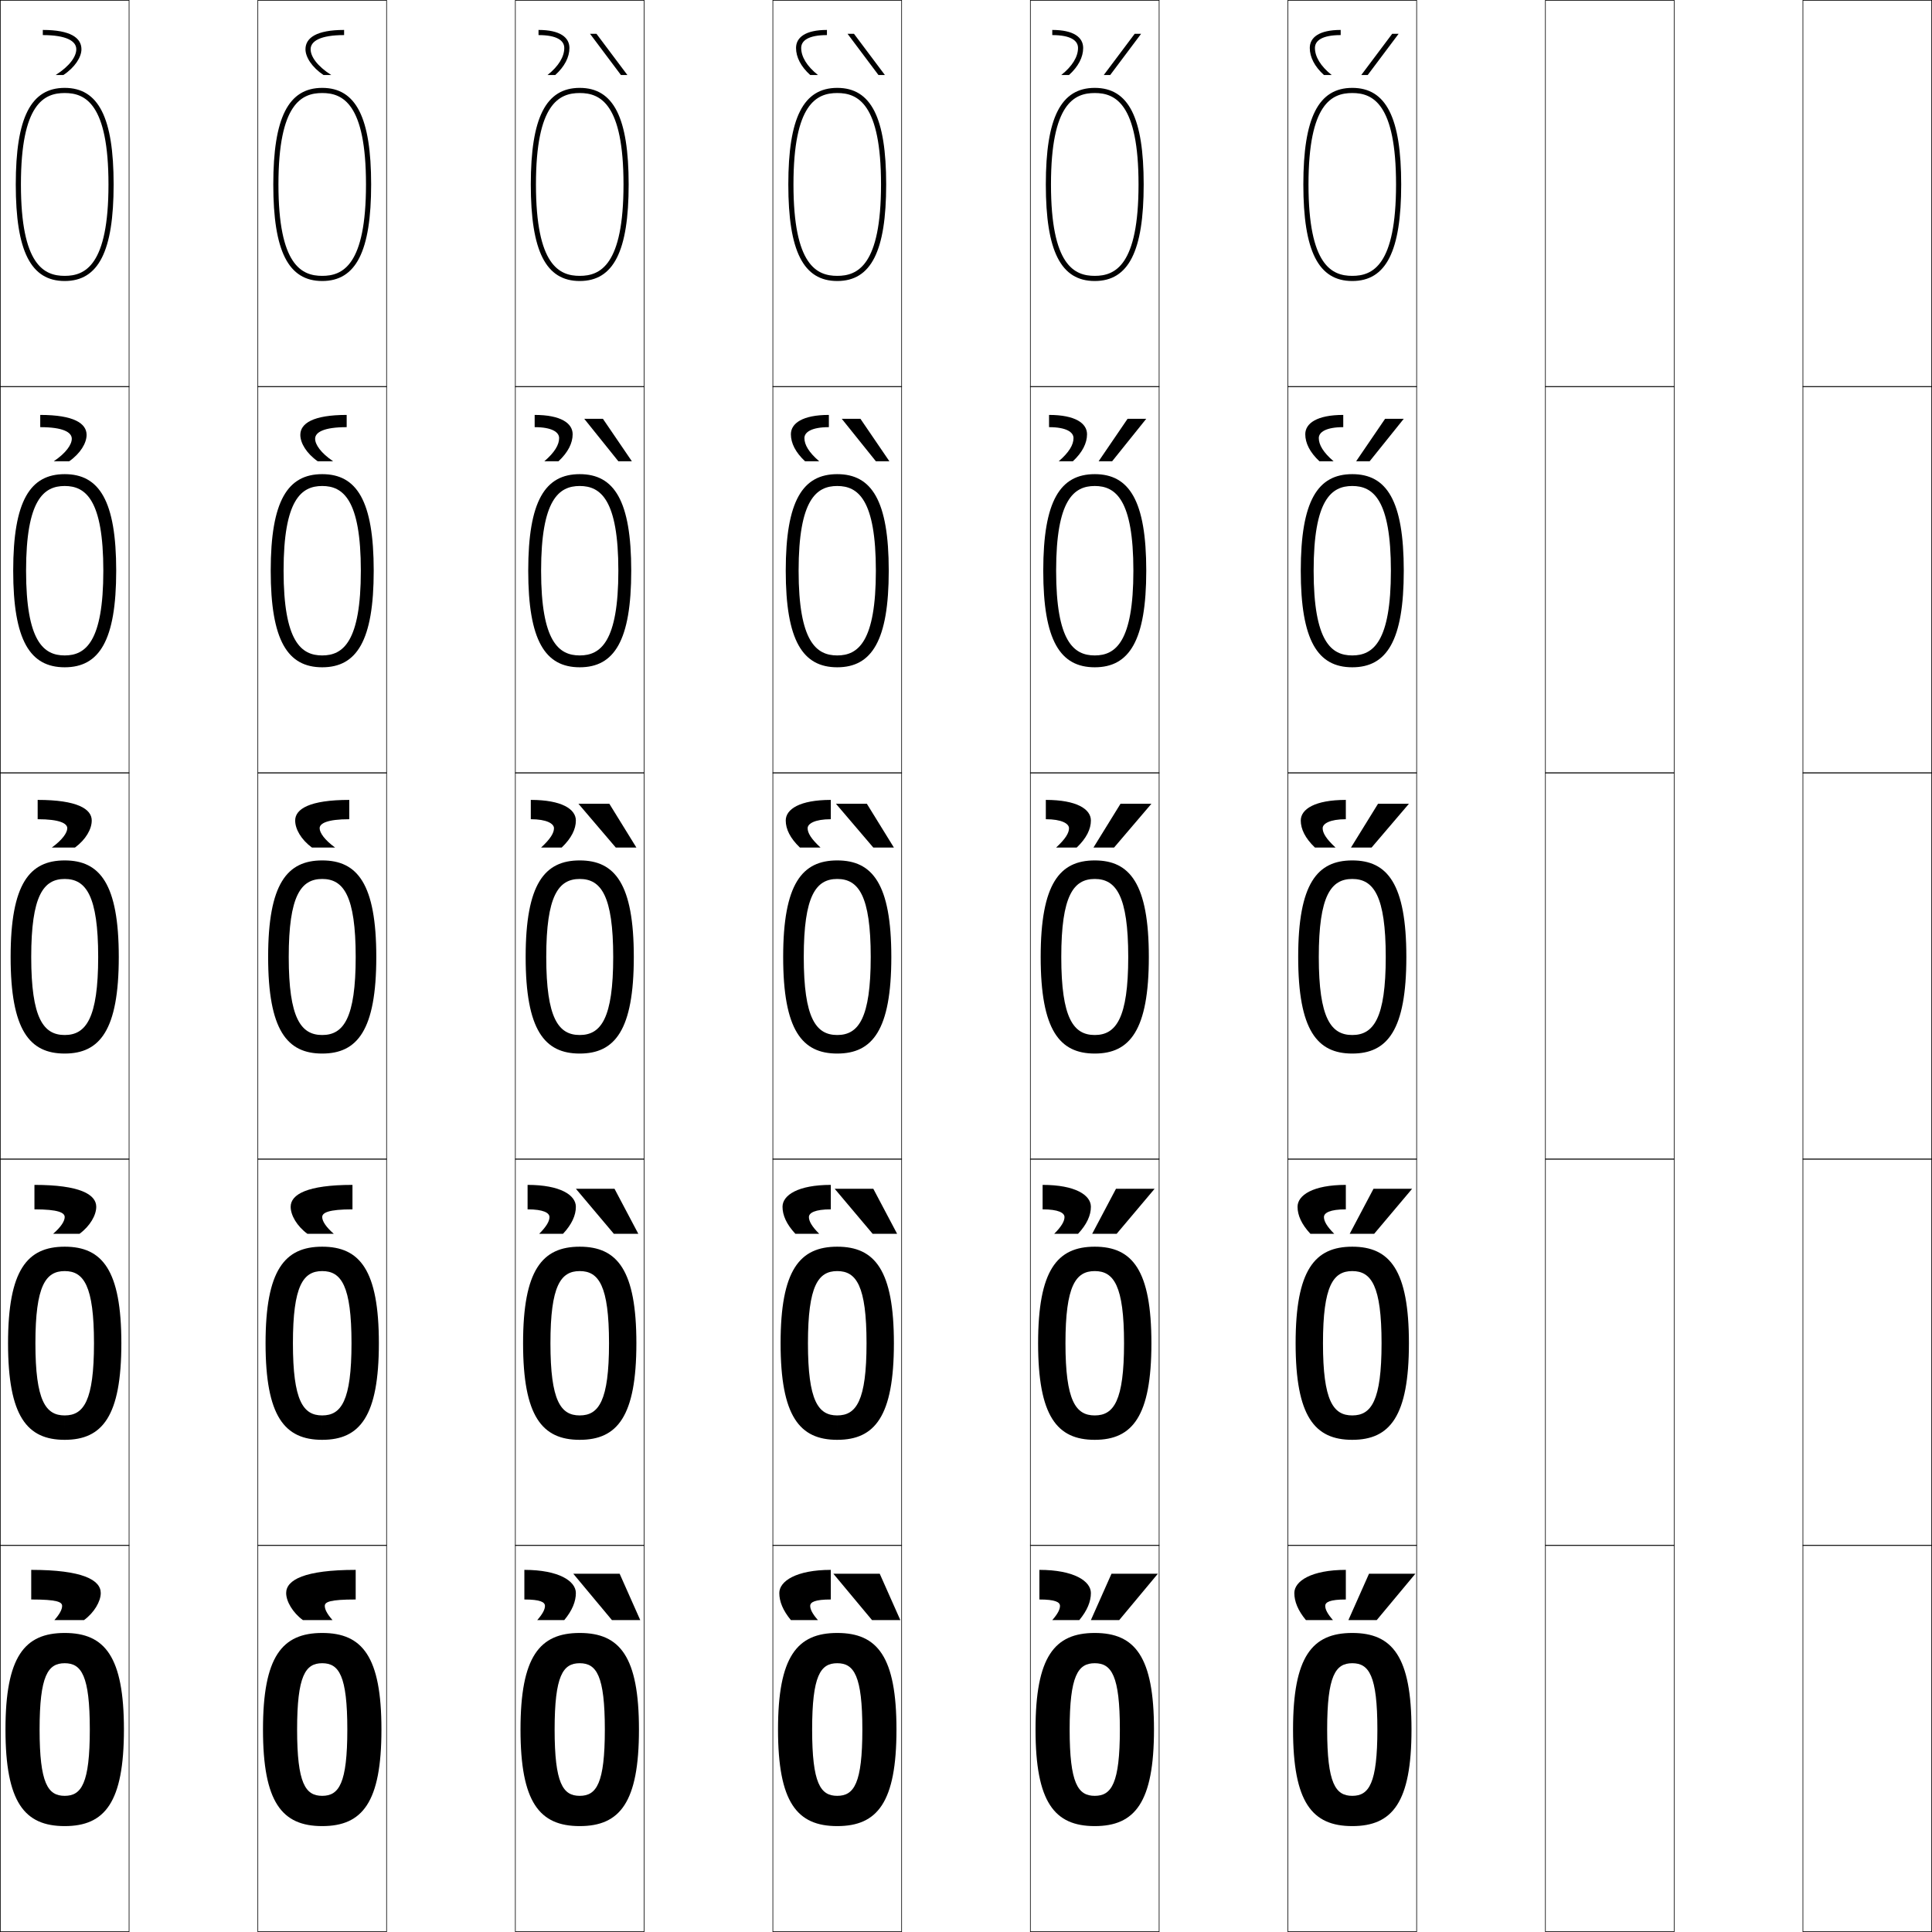 <?xml version="1.0" encoding="utf-8"?>
<!-- Generator: Adobe Illustrator 11 Build 225, SVG Export Plug-In . SVG Version: 6.0.0 Build 78)  -->
<!DOCTYPE svg PUBLIC "-//W3C//DTD SVG 1.0//EN"    "http://www.w3.org/TR/2001/REC-SVG-20010904/DTD/svg10.dtd">
<svg  xmlns="http://www.w3.org/2000/svg" xmlns:xlink="http://www.w3.org/1999/xlink" xmlns:a="http://ns.adobe.com/AdobeSVGViewerExtensions/3.0/"
	 width="750.25" height="750.25" viewBox="0 0 750.25 750.25" overflow="visible" enable-background="new 0 0 750.25 750.25"
	 xml:space="preserve">
		<g id="レイヤー1">
			<g>
				<rect x="0.125" y="0.125" fill="none" stroke="#000000" stroke-width="0.25" width="50" height="150"/> 
				<rect x="100.125" y="0.125" fill="none" stroke="#000000" stroke-width="0.25" width="50" height="150"/> 
				<rect x="200.125" y="0.125" fill="none" stroke="#000000" stroke-width="0.25" width="50" height="150"/> 
				<rect x="300.125" y="0.125" fill="none" stroke="#000000" stroke-width="0.25" width="50" height="150"/> 
				<rect x="400.125" y="0.125" fill="none" stroke="#000000" stroke-width="0.25" width="50" height="150"/> 
				<rect x="500.125" y="0.125" fill="none" stroke="#000000" stroke-width="0.25" width="50" height="150"/> 
				<rect x="600.125" y="0.125" fill="none" stroke="#000000" stroke-width="0.25" width="50" height="150"/> 
				<rect x="0.125" y="150.125" fill="none" stroke="#000000" stroke-width="0.25" width="50" height="150"/> 
				<rect x="100.125" y="150.125" fill="none" stroke="#000000" stroke-width="0.25" width="50" height="150"/> 
				<rect x="200.125" y="150.125" fill="none" stroke="#000000" stroke-width="0.25" width="50" height="150"/> 
				<rect x="300.125" y="150.125" fill="none" stroke="#000000" stroke-width="0.25" width="50" height="150"/> 
				<rect x="400.125" y="150.125" fill="none" stroke="#000000" stroke-width="0.25" width="50" height="150"/> 
				<rect x="500.125" y="150.125" fill="none" stroke="#000000" stroke-width="0.25" width="50" height="150"/> 
				<rect x="600.125" y="150.125" fill="none" stroke="#000000" stroke-width="0.25" width="50" height="150"/> 
				<rect x="0.125" y="300.125" fill="none" stroke="#000000" stroke-width="0.25" width="50" height="150"/> 
				<rect x="100.125" y="300.125" fill="none" stroke="#000000" stroke-width="0.25" width="50" height="150"/> 
				<rect x="200.125" y="300.125" fill="none" stroke="#000000" stroke-width="0.25" width="50" height="150"/> 
				<rect x="300.125" y="300.125" fill="none" stroke="#000000" stroke-width="0.25" width="50" height="150"/> 
				<rect x="400.125" y="300.125" fill="none" stroke="#000000" stroke-width="0.25" width="50" height="150"/> 
				<rect x="500.125" y="300.125" fill="none" stroke="#000000" stroke-width="0.25" width="50" height="150"/> 
				<rect x="600.125" y="300.125" fill="none" stroke="#000000" stroke-width="0.25" width="50" height="150"/> 
				<rect x="0.125" y="450.125" fill="none" stroke="#000000" stroke-width="0.25" width="50" height="150"/> 
				<rect x="100.125" y="450.125" fill="none" stroke="#000000" stroke-width="0.25" width="50" height="150"/> 
				<rect x="200.125" y="450.125" fill="none" stroke="#000000" stroke-width="0.25" width="50" height="150"/> 
				<rect x="300.125" y="450.125" fill="none" stroke="#000000" stroke-width="0.25" width="50" height="150"/> 
				<rect x="400.125" y="450.125" fill="none" stroke="#000000" stroke-width="0.25" width="50" height="150"/> 
				<rect x="500.125" y="450.125" fill="none" stroke="#000000" stroke-width="0.25" width="50" height="150"/> 
				<rect x="600.125" y="450.125" fill="none" stroke="#000000" stroke-width="0.25" width="50" height="150"/> 
				<rect x="0.125" y="600.125" fill="none" stroke="#000000" stroke-width="0.25" width="50" height="150"/> 
				<rect x="100.125" y="600.125" fill="none" stroke="#000000" stroke-width="0.25" width="50" height="150"/> 
				<rect x="200.125" y="600.125" fill="none" stroke="#000000" stroke-width="0.25" width="50" height="150"/> 
				<rect x="300.125" y="600.125" fill="none" stroke="#000000" stroke-width="0.25" width="50" height="150"/> 
				<rect x="400.125" y="600.125" fill="none" stroke="#000000" stroke-width="0.25" width="50" height="150"/> 
				<rect x="500.125" y="600.125" fill="none" stroke="#000000" stroke-width="0.25" width="50" height="150"/> 
				<rect x="600.125" y="600.125" fill="none" stroke="#000000" stroke-width="0.25" width="50" height="150"/> 
				<rect x="700.125" y="0.125" fill="none" stroke="#000000" stroke-width="0.25" width="50" height="150"/> 
				<rect x="700.125" y="150.125" fill="none" stroke="#000000" stroke-width="0.25" width="50" height="150"/> 
				<rect x="700.125" y="300.125" fill="none" stroke="#000000" stroke-width="0.25" width="50" height="150"/> 
				<rect x="700.125" y="450.125" fill="none" stroke="#000000" stroke-width="0.25" width="50" height="150"/> 
				<rect x="700.125" y="600.125" fill="none" stroke="#000000" stroke-width="0.25" width="50" height="150"/> 
			</g>
			<g>
				<path d="M120.625,19.125c0,2.806,2.508,6.5,8,10h-3c-4.492-2.978-7-6.96-7-10
					c0-4.414,4.239-7.5,15-7.5v2C124.427,13.625,120.625,15.96,120.625,19.125z"/>
				<path d="M134.625,161.125v4.75c-8.851,0-12.25,1.973-12.25,4.5c0,2.273,2.21,5.52,7,8.75h-6
					c-4.363-3.056-6.75-7.075-6.75-10.25C116.625,164.43,121.555,161.125,134.625,161.125z"/>
				<path d="M135.625,318.125c-8.503,0-11.5,1.609-11.5,3.5c0,1.741,1.912,4.539,6,7.5h-9
					c-4.234-3.135-6.5-7.189-6.5-10.5c0-4.478,5.621-8,21-8V318.125z"/>
				<path d="M136.875,460.125v9.5c-9.276,0-11.75,1.288-11.75,3c0,1.518,1.373,3.798,4.5,6.5h-10.25
					c-4.077-2.992-6.5-7.221-6.5-10.5C112.875,463.838,119.241,460.125,136.875,460.125z"/>
				<path d="M126.125,623.625c0,1.295,0.834,3.057,3,5.5h-11.5c-3.92-2.85-6.5-7.252-6.5-10.5
					c0-5.097,7.111-9,27-9v11.5C128.075,621.125,126.125,622.092,126.125,623.625z"/>
			</g>
			<g>
				<path d="M16.625,13.625v-2c10.761,0,15,3.086,15,7.5c0,3.04-2.508,7.022-7,10h-3
					c5.492-3.5,8-7.194,8-10C29.625,15.96,25.823,13.625,16.625,13.625z"/>
				<path d="M15.625,161.125c13.07,0,18,3.305,18,7.75c0,3.175-2.387,7.194-6.75,10.25h-6
					c4.79-3.23,7-6.477,7-8.75c0-2.527-3.399-4.5-12.25-4.5V161.125z"/>
				<path d="M14.625,310.625c15.379,0,21,3.522,21,8c0,3.311-2.266,7.365-6.5,10.5h-9
					c4.088-2.961,6-5.759,6-7.5c0-1.891-2.997-3.5-11.5-3.5V310.625z"/>
				<path d="M13.375,460.125c17.634,0,24,3.713,24,8.5c0,3.279-2.423,7.508-6.5,10.5h-10.25
					c3.127-2.702,4.5-4.982,4.5-6.5c0-1.712-2.474-3-11.75-3V460.125z"/>
				<path d="M12.125,621.125v-11.5c19.889,0,27,3.903,27,9c0,3.248-2.58,7.65-6.5,10.5h-11.5
					c2.166-2.443,3-4.205,3-5.5C24.125,622.092,22.175,621.125,12.125,621.125z"/>
			</g>
			<g>
				<g>
					<path d="M221.125,18.625c0,3.562-1.869,7.218-5.5,10.5h-3c4.345-3.459,6.5-7.134,6.5-10.5
						c0-2.876-2.856-5-10-5v-2C217.522,11.625,221.125,14.555,221.125,18.625z"/>
					<polygon points="243.625,29.125 241.125,29.125 229.125,13.125 231.625,13.125 "/>
				</g>
				<g>
					<path d="M222.375,168.625c0,3.437-1.78,7.039-5.5,10.5h-5.5c4.021-3.438,5.75-6.415,5.75-9
						c0-2.326-2.831-4.25-9.5-4.25v-4.75C217.832,161.125,222.375,164.384,222.375,168.625z"/>
					<polygon points="245.375,179.125 240.125,179.125 226.875,162.625 234.125,162.625 "/>
				</g>
				<g>
					<path d="M206.125,310.625c12.016,0,17.5,3.588,17.5,8c0,3.311-1.691,6.859-5.5,10.5h-8
						c3.698-3.416,5-5.695,5-7.5c0-1.775-2.805-3.5-9-3.5V310.625z"/>
					<polygon points="236.625,312.125 247.125,329.125 239.125,329.125 224.625,312.125 "/>
				</g>
				<g>
					<path d="M204.875,460.125c12.717,0,18.75,3.984,18.75,8.5c0,3.279-1.545,6.818-5,10.5h-9.25
						c2.932-2.93,4-4.95,4-6.5c0-1.629-2.321-3-8.5-3V460.125z"/>
					<polygon points="238.375,479.125 223.625,461.625 238.625,461.625 247.875,479.125 "/>
				</g>
				<g>
					<path d="M203.625,621.125v-11.5c13.419,0,20,4.38,20,9c0,3.248-1.398,6.776-4.5,10.5h-10.5
						c2.166-2.443,3-4.205,3-5.5C211.625,622.142,209.787,621.125,203.625,621.125z"/>
					<polygon points="237.625,629.125 222.625,611.125 240.625,611.125 248.625,629.125 "/>
				</g>
			</g>
			<g>
				<g>
					<path d="M321.125,11.625v2c-7.144,0-10,2.124-10,5c0,3.366,2.155,7.041,6.5,10.5h-3
						c-3.631-3.282-5.5-6.938-5.5-10.5C309.125,14.555,312.727,11.625,321.125,11.625z"/>
					<polygon points="343.625,29.125 341.125,29.125 329.125,13.125 331.625,13.125 "/>
				</g>
				<g>
					<path d="M321.875,165.875c-6.669,0-9.5,1.924-9.5,4.25c0,2.585,1.729,5.562,5.75,9h-5.5
						c-3.72-3.461-5.5-7.063-5.5-10.5c0-4.241,4.543-7.5,14.75-7.5V165.875z"/>
					<polygon points="345.375,179.125 340.125,179.125 326.875,162.625 334.125,162.625 "/>
				</g>
				<g>
					<path d="M322.625,318.125c-6.195,0-9,1.725-9,3.5c0,1.805,1.302,4.084,5,7.5h-8
						c-3.809-3.641-5.5-7.189-5.5-10.5c0-4.412,5.484-8,17.5-8V318.125z"/>
					<polygon points="336.625,312.125 347.125,329.125 339.125,329.125 324.625,312.125 "/>
				</g>
				<g>
					<path d="M314.125,472.625c0,1.55,1.068,3.57,4,6.5h-9.25c-3.455-3.682-5-7.221-5-10.5
						c0-4.516,6.033-8.5,18.75-8.5v9.5C316.446,469.625,314.125,470.996,314.125,472.625z"/>
					<polygon points="338.875,479.125 324.125,461.625 339.125,461.625 348.375,479.125 "/>
				</g>
				<g>
					<path d="M314.625,623.625c0,1.295,0.834,3.057,3,5.5h-10.5c-3.102-3.724-4.5-7.252-4.5-10.5
						c0-4.62,6.581-9,20-9v11.5C316.463,621.125,314.625,622.142,314.625,623.625z"/>
					<polygon points="338.625,629.125 323.625,611.125 341.625,611.125 349.625,629.125 "/>
				</g>
			</g>
			<g>
				<g>
					<path d="M420.625,18.625c0,3.562-1.869,7.218-5.5,10.5h-3c4.345-3.459,6.5-7.134,6.5-10.5
						c0-2.876-2.856-5-10-5v-2C417.022,11.625,420.625,14.555,420.625,18.625z"/>
					<polygon points="440.625,13.125 443.125,13.125 431.125,29.125 428.625,29.125 "/>
				</g>
				<g>
					<path d="M422.125,168.625c0,3.437-1.78,7.039-5.5,10.5h-5.5c4.021-3.438,5.75-6.415,5.75-9
						c0-2.326-2.83-4.25-9.5-4.25v-4.75C417.582,161.125,422.125,164.384,422.125,168.625z"/>
					<polygon points="445.125,162.625 431.875,179.125 426.625,179.125 437.875,162.625 "/>
				</g>
				<g>
					<path d="M406.125,310.625c12.016,0,17.5,3.588,17.5,8c0,3.311-1.691,6.859-5.5,10.5h-8
						c3.698-3.416,5-5.695,5-7.5c0-1.775-2.805-3.5-9-3.5V310.625z"/>
					<polygon points="447.125,312.125 432.625,329.125 424.625,329.125 435.125,312.125 "/>
				</g>
				<g>
					<path d="M404.875,460.125c12.717,0,18.75,3.984,18.75,8.5c0,3.279-1.545,6.818-5,10.5h-9.25
						c2.932-2.93,4-4.95,4-6.5c0-1.629-2.321-3-8.5-3V460.125z"/>
					<polygon points="424.125,479.125 433.375,461.625 448.375,461.625 433.625,479.125 "/>
				</g>
				<g>
					<path d="M403.625,621.125v-11.5c13.419,0,20,4.38,20,9c0,3.248-1.398,6.776-4.5,10.5h-10.5
						c2.166-2.443,3-4.205,3-5.5C411.625,622.142,409.787,621.125,403.625,621.125z"/>
					<polygon points="423.625,629.125 431.625,611.125 449.625,611.125 434.625,629.125 "/>
				</g>
			</g>
			<g>
				<g>
					<path d="M520.625,11.625v2c-7.144,0-10,2.124-10,5c0,3.366,2.155,7.041,6.5,10.5h-3
						c-3.631-3.282-5.5-6.938-5.5-10.5C508.625,14.555,512.227,11.625,520.625,11.625z"/>
					<polygon points="540.625,13.125 543.125,13.125 531.125,29.125 528.625,29.125 "/>
				</g>
				<g>
					<path d="M521.625,165.875c-6.67,0-9.5,1.924-9.5,4.25c0,2.585,1.729,5.562,5.75,9h-5.5
						c-3.72-3.461-5.5-7.063-5.5-10.5c0-4.241,4.543-7.5,14.75-7.5V165.875z"/>
					<polygon points="545.125,162.625 531.875,179.125 526.625,179.125 537.875,162.625 "/>
				</g>
				<g>
					<path d="M522.625,318.125c-6.195,0-9,1.725-9,3.5c0,1.805,1.302,4.084,5,7.5h-8
						c-3.809-3.641-5.5-7.189-5.5-10.5c0-4.412,5.484-8,17.5-8V318.125z"/>
					<polygon points="547.125,312.125 532.625,329.125 524.625,329.125 535.125,312.125 "/>
				</g>
				<g>
					<path d="M514.125,472.625c0,1.55,1.068,3.57,4,6.5h-9.25c-3.455-3.682-5-7.221-5-10.5
						c0-4.516,6.033-8.5,18.75-8.5v9.5C516.446,469.625,514.125,470.996,514.125,472.625z"/>
					<polygon points="524.125,479.125 533.375,461.625 548.375,461.625 533.625,479.125 "/>
				</g>
				<g>
					<path d="M514.625,623.625c0,1.295,0.834,3.057,3,5.5h-10.5c-3.102-3.724-4.5-7.252-4.5-10.5
						c0-4.62,6.581-9,20-9v11.5C516.463,621.125,514.625,622.142,514.625,623.625z"/>
					<polygon points="523.625,629.125 531.625,611.125 549.625,611.125 534.625,629.125 "/>
				</g>
			</g>
			<g>
				<path d="M25.125,634.125c15.627,0,23,9.214,23,37.5s-7.373,37.5-23,37.5v-11.75
					c6.521,0,9.75-4.826,9.75-25.75s-3.229-25.75-9.75-25.75s-9.75,4.826-9.75,25.75s3.229,25.75,9.75,25.75
					v11.75c-15.626,0-23-9.214-23-37.5S9.499,634.125,25.125,634.125z"/>
				<path d="M25.125,484.125c14.623,0,22,9.117,22,37.5s-7.377,37.5-22,37.5v-9.475
					c7.391,0,11.375-5.661,11.375-28.025s-3.984-28.025-11.375-28.025S13.75,499.261,13.75,521.625
					s3.984,28.025,11.375,28.025V559.125c-14.623,0-22-9.117-22-37.5S10.502,484.125,25.125,484.125z"/>
				<path d="M25.125,334.125c13.618,0,21,9.02,21,37.5s-7.382,37.5-21,37.5v-7.2
					c8.261,0,13-6.495,13-30.3s-4.739-30.3-13-30.3s-13,6.495-13,30.3
					s4.739,30.3,13,30.3V409.125c-13.619,0-21-9.02-21-37.5S11.506,334.125,25.125,334.125z"/>
				<path d="M40.125,221.625c0-27.635-6.912-32.9-15-32.9c-8.087,0-15,5.265-15,32.9
					s6.913,32.9,15,32.9V259.125c-13.38,0-20-10.292-20-37.5s6.62-37.5,20-37.5
					c13.379,0,20,10.292,20,37.5s-6.621,37.5-20,37.5v-4.6
					C33.213,254.525,40.125,249.26,40.125,221.625z"/>
				<path d="M25.125,107.125c7.915,0,17-4.035,17-35.5s-9.085-35.5-17-35.5c-7.914,0-17,4.035-17,35.5
					S17.211,107.125,25.125,107.125v2c-13.141,0-19-11.565-19-37.5s5.859-37.5,19-37.5
					c13.14,0,19,11.565,19,37.5s-5.86,37.5-19,37.5V107.125z"/>
			</g>
			<g>
				<path d="M125.125,634.125c15.627,0,23,9.214,23,37.5s-7.373,37.5-23,37.5v-11.75
					c6.521,0,9.75-4.826,9.75-25.75s-3.229-25.75-9.75-25.75s-9.75,4.826-9.75,25.75s3.229,25.75,9.75,25.75
					v11.75c-15.626,0-23-9.214-23-37.5S109.499,634.125,125.125,634.125z"/>
				<path d="M125.125,484.125c14.623,0,22,9.117,22,37.5s-7.377,37.5-22,37.5v-9.475
					c7.391,0,11.375-5.661,11.375-28.025s-3.984-28.025-11.375-28.025S113.75,499.261,113.75,521.625
					s3.984,28.025,11.375,28.025V559.125c-14.623,0-22-9.117-22-37.5S110.502,484.125,125.125,484.125z"/>
				<path d="M125.125,334.125c13.618,0,21,9.02,21,37.5s-7.382,37.5-21,37.5v-7.2
					c8.261,0,13-6.495,13-30.3s-4.739-30.3-13-30.3s-13,6.495-13,30.3
					s4.739,30.3,13,30.3V409.125c-13.619,0-21-9.02-21-37.5S111.506,334.125,125.125,334.125z"/>
				<path d="M140.125,221.625c0-27.635-6.912-32.9-15-32.9c-8.087,0-15,5.265-15,32.9
					s6.913,32.9,15,32.9V259.125c-13.38,0-20-10.292-20-37.5s6.62-37.5,20-37.5
					c13.379,0,20,10.292,20,37.5s-6.621,37.5-20,37.5v-4.6
					C133.213,254.525,140.125,249.26,140.125,221.625z"/>
				<path d="M125.125,107.125c7.915,0,17-4.035,17-35.5s-9.085-35.5-17-35.5c-7.914,0-17,4.035-17,35.5
					S117.211,107.125,125.125,107.125v2c-13.141,0-19-11.565-19-37.5s5.859-37.5,19-37.5
					c13.14,0,19,11.565,19,37.5s-5.86,37.5-19,37.5V107.125z"/>
			</g>
			<g>
				<path d="M225.125,634.125c15.627,0,23,9.214,23,37.5s-7.373,37.5-23,37.5v-11.75
					c6.521,0,9.75-4.826,9.75-25.75s-3.229-25.75-9.75-25.75s-9.75,4.826-9.75,25.75s3.229,25.75,9.75,25.75
					v11.75c-15.626,0-23-9.214-23-37.5S209.499,634.125,225.125,634.125z"/>
				<path d="M225.125,484.125c14.623,0,22,9.117,22,37.5s-7.377,37.5-22,37.5v-9.475
					c7.391,0,11.375-5.661,11.375-28.025s-3.984-28.025-11.375-28.025S213.75,499.261,213.75,521.625
					s3.984,28.025,11.375,28.025V559.125c-14.623,0-22-9.117-22-37.5S210.502,484.125,225.125,484.125z"/>
				<path d="M225.125,334.125c13.618,0,21,9.02,21,37.5s-7.382,37.5-21,37.5v-7.2
					c8.261,0,13-6.495,13-30.3s-4.739-30.3-13-30.3s-13,6.495-13,30.3
					s4.739,30.3,13,30.3V409.125c-13.619,0-21-9.02-21-37.5S211.506,334.125,225.125,334.125z"/>
				<path d="M240.125,221.625c0-27.635-6.912-32.9-15-32.9c-8.087,0-15,5.265-15,32.9
					s6.913,32.9,15,32.9V259.125c-13.38,0-20-10.292-20-37.5s6.62-37.5,20-37.5
					c13.379,0,20,10.292,20,37.5s-6.621,37.5-20,37.5v-4.6
					C233.213,254.525,240.125,249.26,240.125,221.625z"/>
				<path d="M225.125,107.125c7.915,0,17-4.035,17-35.5s-9.085-35.5-17-35.5c-7.914,0-17,4.035-17,35.5
					S217.211,107.125,225.125,107.125v2c-13.141,0-19-11.565-19-37.5s5.859-37.5,19-37.5
					c13.14,0,19,11.565,19,37.5s-5.86,37.5-19,37.5V107.125z"/>
			</g>
			<g>
				<path d="M325.125,634.125c15.627,0,23,9.214,23,37.5s-7.373,37.5-23,37.5v-11.75
					c6.521,0,9.75-4.826,9.75-25.75s-3.229-25.75-9.75-25.75s-9.75,4.826-9.75,25.75s3.229,25.75,9.75,25.75
					v11.75c-15.626,0-23-9.214-23-37.5S309.499,634.125,325.125,634.125z"/>
				<path d="M325.125,484.125c14.623,0,22,9.117,22,37.5s-7.377,37.5-22,37.5v-9.475
					c7.391,0,11.375-5.661,11.375-28.025s-3.984-28.025-11.375-28.025S313.75,499.261,313.75,521.625
					s3.984,28.025,11.375,28.025V559.125c-14.623,0-22-9.117-22-37.5S310.502,484.125,325.125,484.125z"/>
				<path d="M325.125,334.125c13.618,0,21,9.02,21,37.5s-7.382,37.5-21,37.5v-7.2
					c8.261,0,13-6.495,13-30.3s-4.739-30.3-13-30.3s-13,6.495-13,30.3
					s4.739,30.3,13,30.3V409.125c-13.619,0-21-9.02-21-37.5S311.506,334.125,325.125,334.125z"/>
				<path d="M340.125,221.625c0-27.635-6.912-32.9-15-32.9c-8.087,0-15,5.265-15,32.9
					s6.913,32.9,15,32.9V259.125c-13.38,0-20-10.292-20-37.5s6.62-37.5,20-37.5
					c13.379,0,20,10.292,20,37.5s-6.621,37.5-20,37.5v-4.6
					C333.213,254.525,340.125,249.26,340.125,221.625z"/>
				<path d="M325.125,107.125c7.915,0,17-4.035,17-35.5s-9.085-35.5-17-35.5c-7.914,0-17,4.035-17,35.5
					S317.211,107.125,325.125,107.125v2c-13.141,0-19-11.565-19-37.5s5.859-37.5,19-37.5
					c13.14,0,19,11.565,19,37.5s-5.86,37.5-19,37.5V107.125z"/>
			</g>
			<g>
				<path d="M425.125,634.125c15.627,0,23,9.214,23,37.5s-7.373,37.5-23,37.5v-11.75
					c6.521,0,9.75-4.826,9.75-25.75s-3.229-25.75-9.75-25.75s-9.75,4.826-9.75,25.75s3.229,25.75,9.75,25.75
					v11.75c-15.626,0-23-9.214-23-37.5S409.499,634.125,425.125,634.125z"/>
				<path d="M425.125,484.125c14.623,0,22,9.117,22,37.5s-7.377,37.5-22,37.5v-9.475
					c7.391,0,11.375-5.661,11.375-28.025s-3.984-28.025-11.375-28.025S413.75,499.261,413.75,521.625
					s3.984,28.025,11.375,28.025V559.125c-14.623,0-22-9.117-22-37.5S410.502,484.125,425.125,484.125z"/>
				<path d="M425.125,334.125c13.618,0,21,9.02,21,37.5s-7.382,37.5-21,37.5v-7.2
					c8.261,0,13-6.495,13-30.3s-4.739-30.3-13-30.3s-13,6.495-13,30.3
					s4.739,30.3,13,30.3V409.125c-13.619,0-21-9.02-21-37.5S411.506,334.125,425.125,334.125z"/>
				<path d="M440.125,221.625c0-27.635-6.912-32.9-15-32.9s-15,5.265-15,32.9
					s6.912,32.9,15,32.9V259.125c-13.38,0-20-10.292-20-37.5s6.62-37.5,20-37.5
					c13.379,0,20,10.292,20,37.5s-6.621,37.5-20,37.5v-4.6
					C433.213,254.525,440.125,249.26,440.125,221.625z"/>
				<path d="M425.125,107.125c7.915,0,17-4.035,17-35.5s-9.085-35.5-17-35.5c-7.914,0-17,4.035-17,35.5
					S417.211,107.125,425.125,107.125v2c-13.141,0-19-11.565-19-37.5s5.859-37.5,19-37.5
					c13.14,0,19,11.565,19,37.5s-5.86,37.5-19,37.5V107.125z"/>
			</g>
			<g>
				<path d="M525.125,634.125c15.627,0,23,9.214,23,37.5s-7.373,37.5-23,37.5v-11.75
					c6.521,0,9.75-4.826,9.75-25.75s-3.229-25.75-9.75-25.75s-9.75,4.826-9.75,25.75s3.229,25.75,9.75,25.75
					v11.75c-15.626,0-23-9.214-23-37.5S509.499,634.125,525.125,634.125z"/>
				<path d="M525.125,484.125c14.623,0,22,9.117,22,37.5s-7.377,37.5-22,37.5v-9.475
					c7.391,0,11.375-5.661,11.375-28.025s-3.984-28.025-11.375-28.025S513.75,499.261,513.75,521.625
					s3.984,28.025,11.375,28.025V559.125c-14.623,0-22-9.117-22-37.5S510.502,484.125,525.125,484.125z"/>
				<path d="M525.125,334.125c13.618,0,21,9.02,21,37.5s-7.382,37.5-21,37.5v-7.2
					c8.261,0,13-6.495,13-30.3s-4.739-30.3-13-30.3s-13,6.495-13,30.3
					s4.739,30.3,13,30.3V409.125c-13.619,0-21-9.02-21-37.5S511.506,334.125,525.125,334.125z"/>
				<path d="M540.125,221.625c0-27.635-6.912-32.9-15-32.9s-15,5.265-15,32.9
					s6.912,32.9,15,32.9V259.125c-13.38,0-20-10.292-20-37.5s6.62-37.5,20-37.5
					c13.379,0,20,10.292,20,37.5s-6.621,37.5-20,37.5v-4.6
					C533.213,254.525,540.125,249.26,540.125,221.625z"/>
				<path d="M525.125,107.125c7.915,0,17-4.035,17-35.5s-9.085-35.5-17-35.5c-7.914,0-17,4.035-17,35.5
					S517.211,107.125,525.125,107.125v2c-13.141,0-19-11.565-19-37.5s5.859-37.5,19-37.5
					c13.14,0,19,11.565,19,37.5s-5.86,37.5-19,37.5V107.125z"/>
			</g>
		</g>
	</svg>
